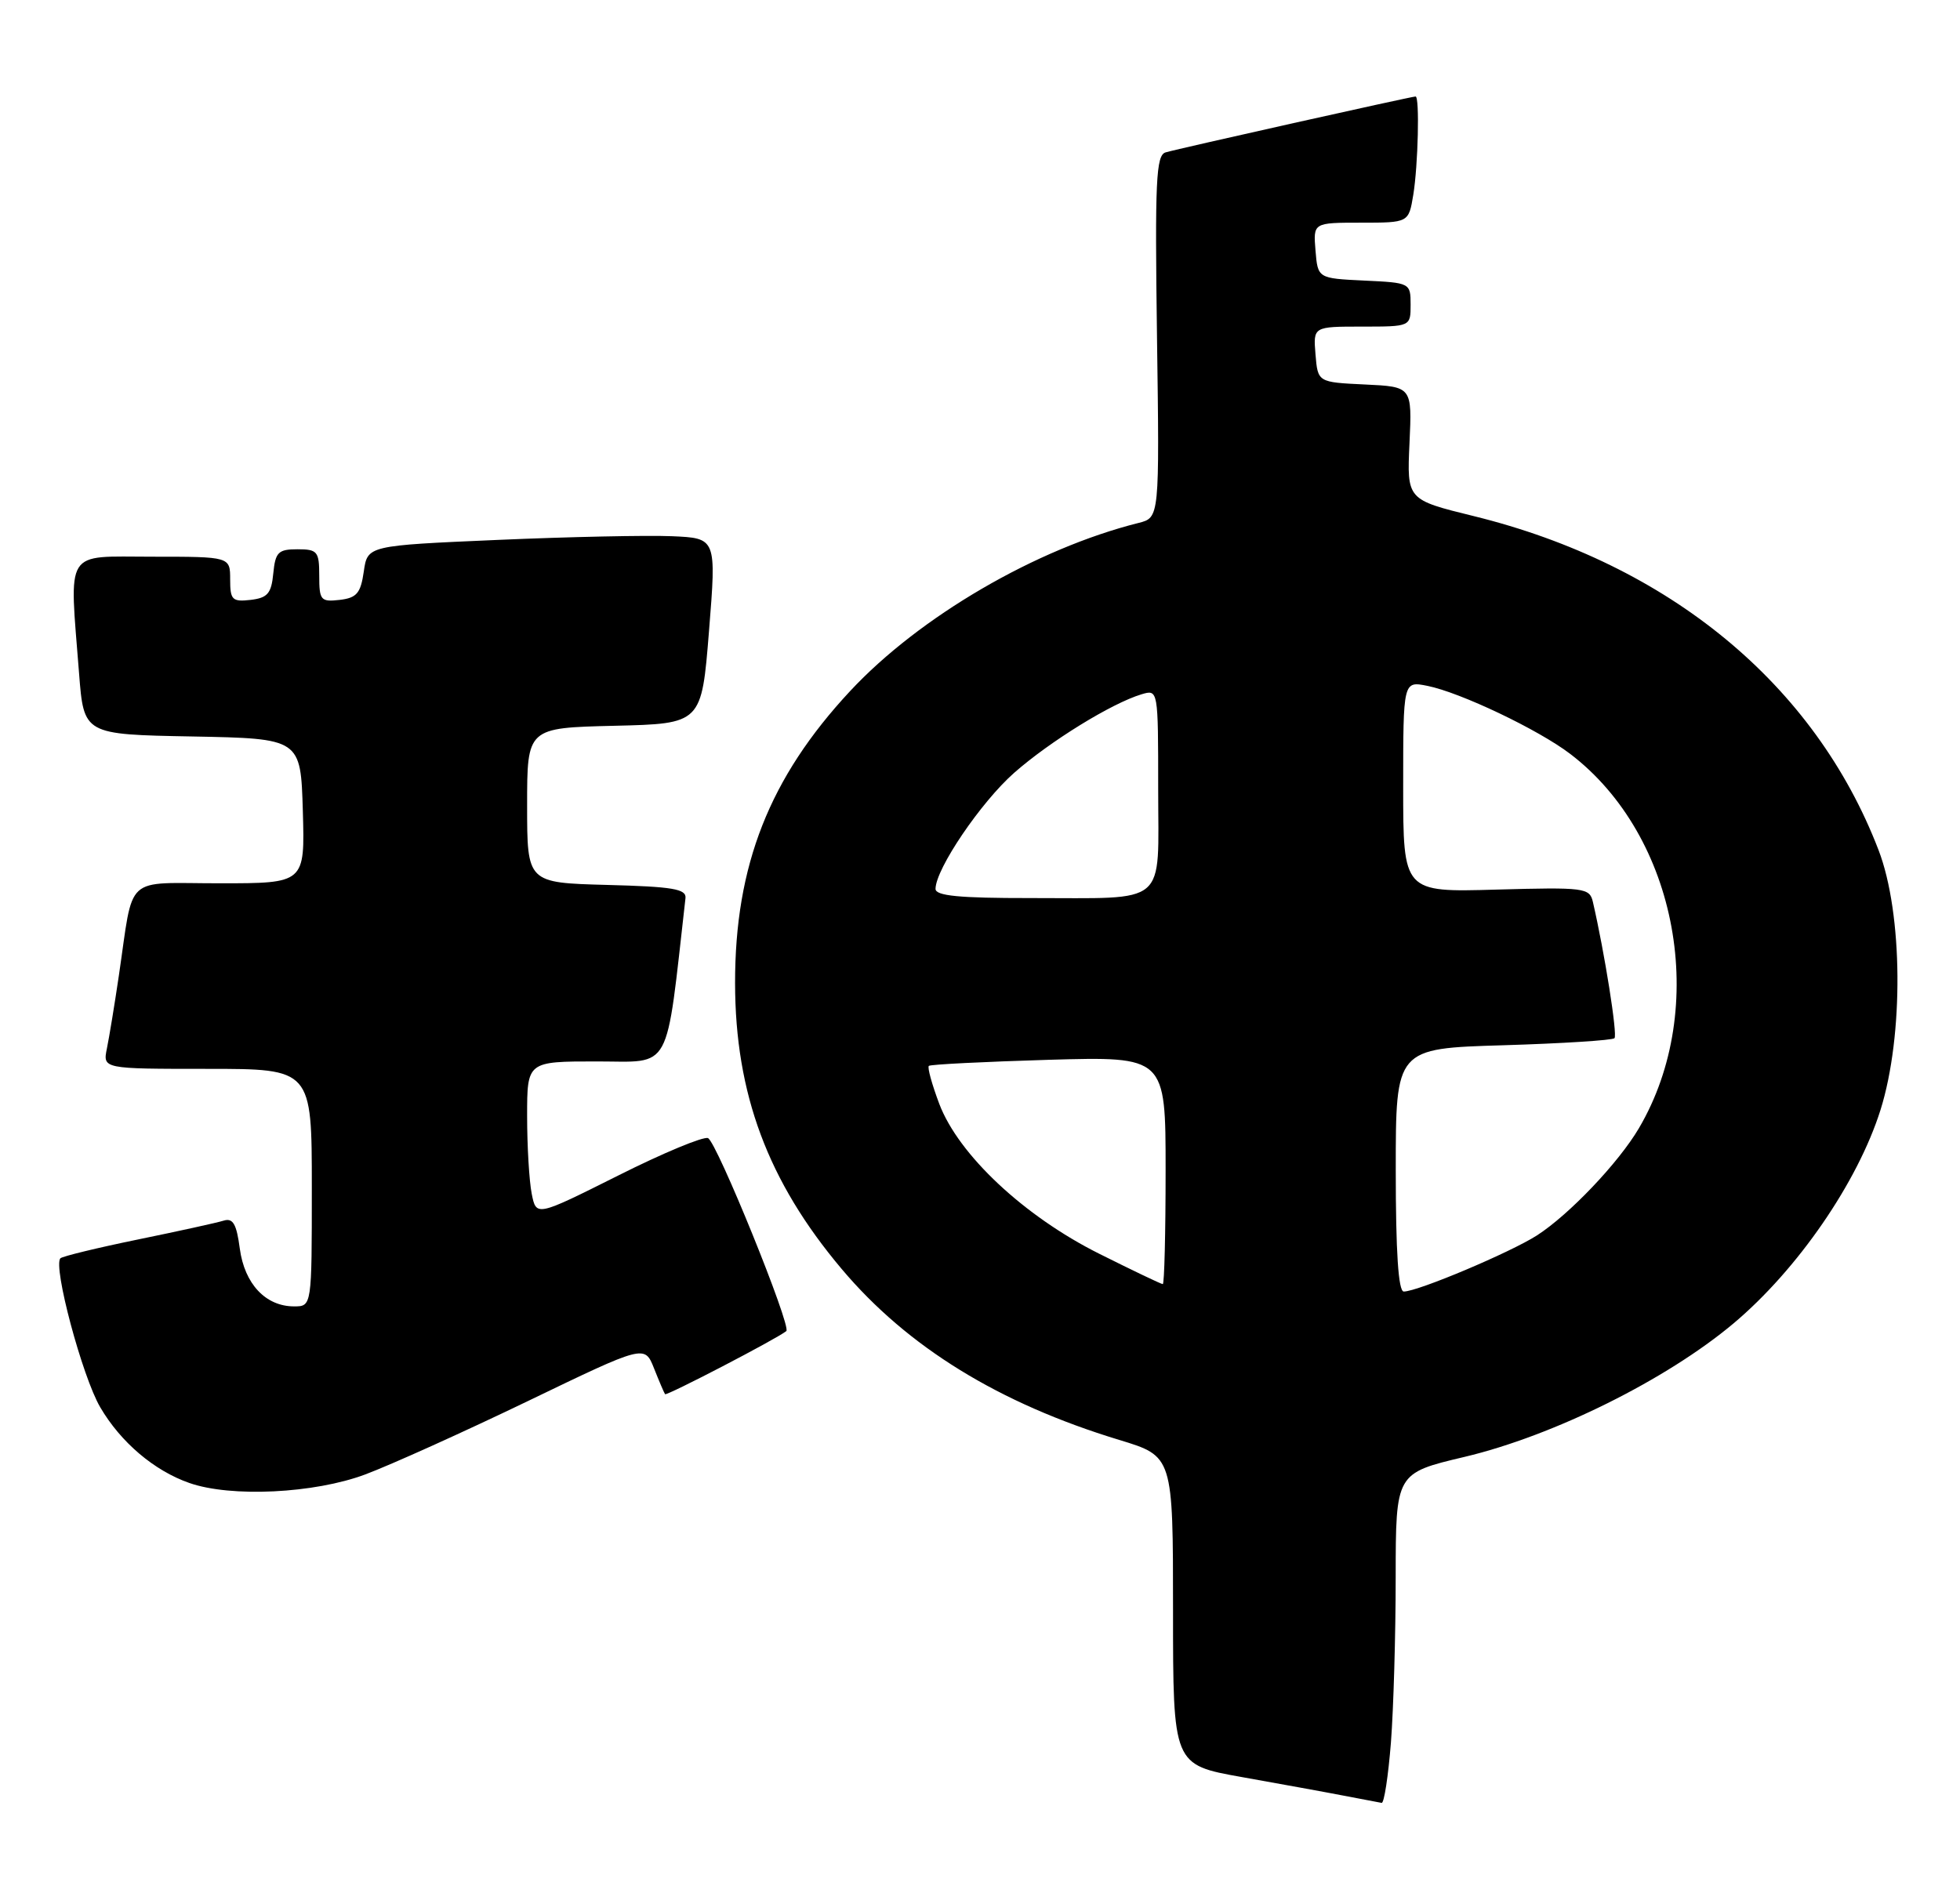 <?xml version="1.0" encoding="UTF-8" standalone="no"?>
<!DOCTYPE svg PUBLIC "-//W3C//DTD SVG 1.1//EN" "http://www.w3.org/Graphics/SVG/1.1/DTD/svg11.dtd" >
<svg xmlns="http://www.w3.org/2000/svg" xmlns:xlink="http://www.w3.org/1999/xlink" version="1.1" viewBox="0 0 264 256">
 <g >
 <path fill="currentColor"
d=" M 187.35 234.75 C 187.70 230.21 187.99 220.19 187.99 212.49 C 188.00 198.47 188.00 198.47 197.25 196.28 C 209.26 193.43 224.46 185.88 233.50 178.29 C 242.13 171.03 250.22 159.28 253.29 149.54 C 256.44 139.51 256.32 123.06 253.02 114.50 C 244.45 92.20 224.80 76.00 198.50 69.53 C 189.50 67.32 189.50 67.32 189.85 59.71 C 190.20 52.10 190.20 52.10 183.85 51.80 C 177.50 51.50 177.50 51.50 177.19 47.75 C 176.88 44.00 176.88 44.00 183.44 44.00 C 190.00 44.00 190.00 44.00 190.00 41.05 C 190.00 38.12 189.94 38.09 183.75 37.80 C 177.50 37.50 177.50 37.50 177.19 33.75 C 176.88 30.00 176.88 30.00 183.31 30.00 C 189.74 30.00 189.74 30.00 190.36 26.25 C 191.01 22.28 191.23 13.00 190.67 13.00 C 190.12 13.00 158.63 20.04 157.00 20.53 C 155.71 20.91 155.55 24.35 155.84 45.36 C 156.18 69.74 156.18 69.74 153.36 70.45 C 139.56 73.91 123.84 83.08 114.50 93.11 C 103.64 104.77 98.99 116.59 99.01 132.46 C 99.03 147.36 103.43 159.16 113.36 170.95 C 122.23 181.48 134.56 189.07 150.75 193.99 C 158.00 196.19 158.00 196.19 158.00 216.98 C 158.00 237.76 158.00 237.76 167.25 239.41 C 172.34 240.32 178.53 241.44 181.00 241.92 C 183.47 242.39 185.77 242.83 186.10 242.89 C 186.43 242.95 186.99 239.29 187.35 234.75 Z  M 49.20 198.64 C 52.67 197.34 62.55 192.88 71.16 188.73 C 86.83 181.17 86.83 181.17 88.09 184.34 C 88.78 186.08 89.45 187.65 89.58 187.83 C 89.78 188.09 104.54 180.42 105.91 179.33 C 106.65 178.75 96.53 153.80 95.36 153.33 C 94.74 153.08 89.27 155.35 83.23 158.39 C 72.23 163.90 72.23 163.90 71.62 160.83 C 71.28 159.13 71.00 154.43 71.00 150.37 C 71.00 143.00 71.00 143.00 80.39 143.00 C 90.62 143.00 89.62 144.85 92.33 121.00 C 92.47 119.76 90.60 119.45 81.75 119.22 C 71.00 118.93 71.00 118.93 71.00 108.50 C 71.00 98.06 71.00 98.06 82.75 97.78 C 94.50 97.50 94.50 97.50 95.50 85.00 C 96.50 72.50 96.50 72.50 90.50 72.24 C 87.20 72.10 76.62 72.32 67.00 72.74 C 49.50 73.50 49.50 73.50 49.00 77.00 C 48.58 79.92 48.05 80.55 45.75 80.82 C 43.20 81.11 43.00 80.87 43.00 77.57 C 43.00 74.29 42.76 74.00 40.06 74.00 C 37.48 74.00 37.09 74.39 36.81 77.25 C 36.55 79.96 36.04 80.55 33.75 80.82 C 31.28 81.10 31.00 80.82 31.00 78.07 C 31.00 75.00 31.00 75.00 20.50 75.00 C 8.53 75.00 9.33 73.72 10.65 90.72 C 11.29 98.95 11.29 98.95 25.90 99.22 C 40.50 99.50 40.50 99.50 40.79 109.25 C 41.07 119.00 41.07 119.00 29.62 119.00 C 16.52 119.00 18.06 117.59 16.00 131.50 C 15.43 135.35 14.71 139.74 14.40 141.25 C 13.84 144.00 13.84 144.00 27.92 144.00 C 42.00 144.00 42.00 144.00 42.00 160.00 C 42.00 176.00 42.00 176.00 39.61 176.00 C 35.78 176.00 32.94 172.97 32.30 168.22 C 31.86 164.89 31.38 164.06 30.12 164.45 C 29.23 164.73 24.03 165.87 18.57 166.99 C 13.11 168.11 8.42 169.25 8.14 169.52 C 7.10 170.56 11.08 185.46 13.50 189.59 C 16.26 194.31 20.77 198.14 25.50 199.79 C 31.11 201.76 42.35 201.21 49.20 198.64 Z  M 188.00 157.63 C 188.00 141.25 188.00 141.25 202.48 140.82 C 210.44 140.58 217.18 140.15 217.46 139.87 C 217.89 139.44 216.13 128.33 214.55 121.50 C 214.11 119.61 213.42 119.52 201.54 119.85 C 189.00 120.21 189.00 120.21 189.00 105.98 C 189.00 91.75 189.00 91.75 192.25 92.40 C 196.68 93.28 207.22 98.30 211.50 101.57 C 226.01 112.63 230.26 135.83 220.75 152.00 C 218.01 156.66 211.33 163.67 207.00 166.45 C 203.36 168.77 190.96 174.00 189.08 174.00 C 188.35 174.00 188.00 168.68 188.00 157.63 Z  M 148.04 168.90 C 137.93 163.84 129.13 155.59 126.52 148.73 C 125.53 146.10 124.89 143.80 125.11 143.60 C 125.32 143.40 132.59 143.04 141.25 142.78 C 157.00 142.33 157.00 142.33 157.00 157.66 C 157.00 166.10 156.83 173.00 156.62 173.00 C 156.40 173.00 152.54 171.15 148.04 168.90 Z  M 126.01 119.75 C 126.03 117.05 132.13 108.06 136.61 104.11 C 141.43 99.87 149.71 94.76 153.75 93.54 C 156.00 92.87 156.00 92.87 156.00 106.32 C 156.00 122.29 157.56 120.97 138.75 120.99 C 129.20 121.00 126.00 120.69 126.01 119.75 Z "/>
</g>
</svg>